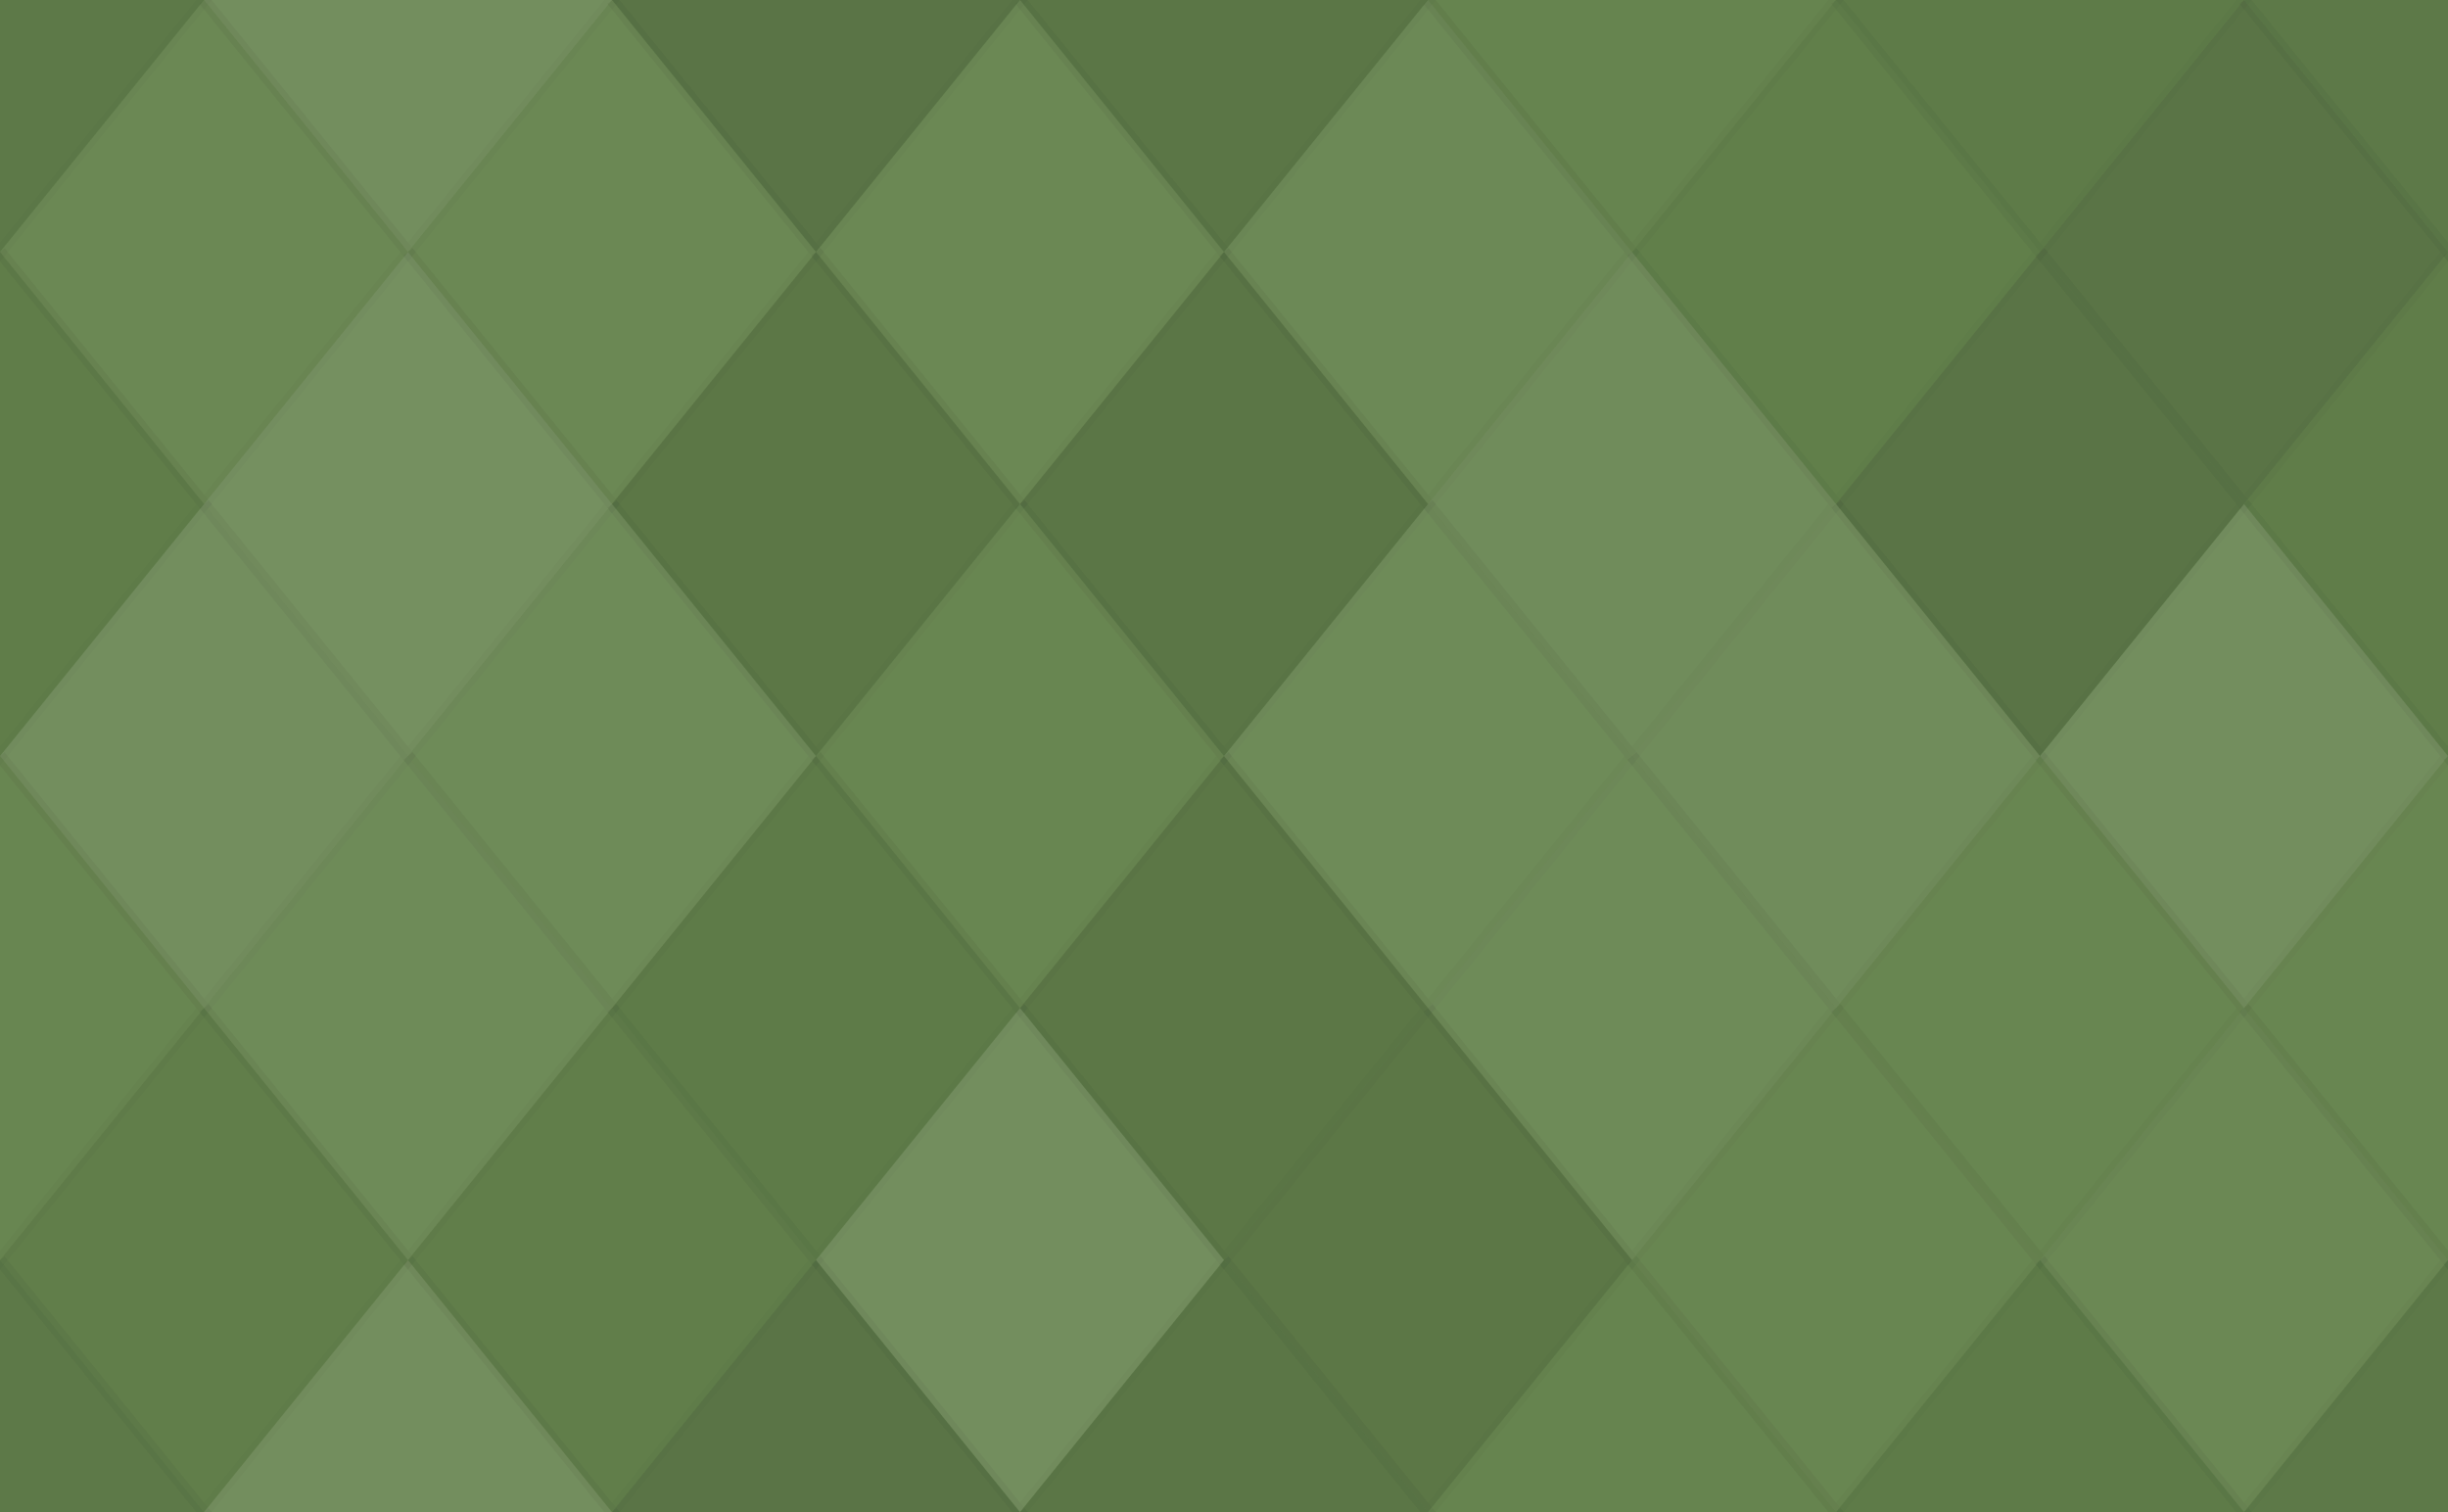 <svg xmlns="http://www.w3.org/2000/svg" width="204" height="126"><rect x="0" y="0" width="100%" height="100%" fill="rgb(100, 131, 76)"  /><polyline points="17.0, 0, 34.0, 21.0, 17.0, 42.0, 0, 21.0" fill="#222" fill-opacity="0.098" stroke="#000" stroke-opacity="0.02" transform="translate(-17.0, -21.0)"  /><polyline points="17.0, 0, 34.0, 21.0, 17.0, 42.0, 0, 21.0" fill="#222" fill-opacity="0.098" stroke="#000" stroke-opacity="0.02" transform="translate(187.0, -21.0)"  /><polyline points="17.0, 0, 34.0, 21.0, 17.0, 42.0, 0, 21.0" fill="#222" fill-opacity="0.098" stroke="#000" stroke-opacity="0.02" transform="translate(-17.0, 105.0)"  /><polyline points="17.0, 0, 34.0, 21.0, 17.0, 42.0, 0, 21.0" fill="#222" fill-opacity="0.098" stroke="#000" stroke-opacity="0.02" transform="translate(187.0, 105.0)"  /><polyline points="17.0, 0, 34.0, 21.0, 17.0, 42.0, 0, 21.0" fill="#ddd" fill-opacity="0.124" stroke="#000" stroke-opacity="0.02" transform="translate(17.0, -21.0)"  /><polyline points="17.0, 0, 34.0, 21.0, 17.0, 42.0, 0, 21.0" fill="#ddd" fill-opacity="0.124" stroke="#000" stroke-opacity="0.02" transform="translate(17.0, 105.0)"  /><polyline points="17.0, 0, 34.0, 21.0, 17.0, 42.0, 0, 21.0" fill="#222" fill-opacity="0.15" stroke="#000" stroke-opacity="0.02" transform="translate(51.0, -21.0)"  /><polyline points="17.0, 0, 34.0, 21.0, 17.0, 42.0, 0, 21.0" fill="#222" fill-opacity="0.15" stroke="#000" stroke-opacity="0.02" transform="translate(51.0, 105.0)"  /><polyline points="17.0, 0, 34.0, 21.0, 17.0, 42.0, 0, 21.0" fill="#222" fill-opacity="0.133" stroke="#000" stroke-opacity="0.02" transform="translate(85.0, -21.0)"  /><polyline points="17.0, 0, 34.0, 21.0, 17.0, 42.0, 0, 21.0" fill="#222" fill-opacity="0.133" stroke="#000" stroke-opacity="0.02" transform="translate(85.0, 105.0)"  /><polyline points="17.0, 0, 34.0, 21.0, 17.0, 42.0, 0, 21.0" fill="#ddd" fill-opacity="0.02" stroke="#000" stroke-opacity="0.02" transform="translate(119.0, -21.0)"  /><polyline points="17.0, 0, 34.0, 21.0, 17.0, 42.0, 0, 21.0" fill="#ddd" fill-opacity="0.02" stroke="#000" stroke-opacity="0.02" transform="translate(119.0, 105.0)"  /><polyline points="17.0, 0, 34.0, 21.0, 17.0, 42.0, 0, 21.0" fill="#222" fill-opacity="0.081" stroke="#000" stroke-opacity="0.02" transform="translate(153.0, -21.0)"  /><polyline points="17.0, 0, 34.0, 21.0, 17.0, 42.0, 0, 21.0" fill="#222" fill-opacity="0.081" stroke="#000" stroke-opacity="0.02" transform="translate(153.0, 105.0)"  /><polyline points="17.0, 0, 34.0, 21.0, 17.0, 42.0, 0, 21.0" fill="#ddd" fill-opacity="0.055" stroke="#000" stroke-opacity="0.02" transform="translate(0.0, 0.0)"  /><polyline points="17.0, 0, 34.0, 21.0, 17.0, 42.0, 0, 21.0" fill="#ddd" fill-opacity="0.055" stroke="#000" stroke-opacity="0.02" transform="translate(204.0, 0.0)"  /><polyline points="17.0, 0, 34.0, 21.0, 17.0, 42.0, 0, 21.0" fill="#ddd" fill-opacity="0.055" stroke="#000" stroke-opacity="0.02" transform="translate(34.0, 0.0)"  /><polyline points="17.0, 0, 34.0, 21.0, 17.0, 42.0, 0, 21.0" fill="#ddd" fill-opacity="0.055" stroke="#000" stroke-opacity="0.02" transform="translate(68.0, 0.0)"  /><polyline points="17.0, 0, 34.0, 21.0, 17.0, 42.0, 0, 21.0" fill="#ddd" fill-opacity="0.072" stroke="#000" stroke-opacity="0.02" transform="translate(102.0, 0.0)"  /><polyline points="17.0, 0, 34.0, 21.0, 17.0, 42.0, 0, 21.0" fill="#222" fill-opacity="0.029" stroke="#000" stroke-opacity="0.02" transform="translate(136.0, 0.0)"  /><polyline points="17.0, 0, 34.0, 21.0, 17.0, 42.0, 0, 21.0" fill="#222" fill-opacity="0.15" stroke="#000" stroke-opacity="0.02" transform="translate(170.0, 0.0)"  /><polyline points="17.0, 0, 34.0, 21.0, 17.0, 42.0, 0, 21.0" fill="#222" fill-opacity="0.063" stroke="#000" stroke-opacity="0.02" transform="translate(-17.0, 21.0)"  /><polyline points="17.0, 0, 34.0, 21.0, 17.0, 42.0, 0, 21.0" fill="#222" fill-opacity="0.063" stroke="#000" stroke-opacity="0.02" transform="translate(187.0, 21.0)"  /><polyline points="17.0, 0, 34.0, 21.0, 17.0, 42.0, 0, 21.0" fill="#ddd" fill-opacity="0.141" stroke="#000" stroke-opacity="0.02" transform="translate(17.0, 21.0)"  /><polyline points="17.0, 0, 34.0, 21.0, 17.0, 42.0, 0, 21.0" fill="#222" fill-opacity="0.115" stroke="#000" stroke-opacity="0.02" transform="translate(51.0, 21.0)"  /><polyline points="17.0, 0, 34.0, 21.0, 17.0, 42.0, 0, 21.0" fill="#222" fill-opacity="0.133" stroke="#000" stroke-opacity="0.02" transform="translate(85.0, 21.0)"  /><polyline points="17.0, 0, 34.0, 21.0, 17.0, 42.0, 0, 21.0" fill="#ddd" fill-opacity="0.107" stroke="#000" stroke-opacity="0.02" transform="translate(119.0, 21.0)"  /><polyline points="17.0, 0, 34.0, 21.0, 17.0, 42.0, 0, 21.0" fill="#222" fill-opacity="0.15" stroke="#000" stroke-opacity="0.02" transform="translate(153.0, 21.0)"  /><polyline points="17.0, 0, 34.0, 21.0, 17.0, 42.0, 0, 21.0" fill="#ddd" fill-opacity="0.124" stroke="#000" stroke-opacity="0.02" transform="translate(0.0, 42.0)"  /><polyline points="17.0, 0, 34.0, 21.0, 17.0, 42.0, 0, 21.0" fill="#ddd" fill-opacity="0.124" stroke="#000" stroke-opacity="0.02" transform="translate(204.0, 42.0)"  /><polyline points="17.0, 0, 34.0, 21.0, 17.0, 42.0, 0, 21.0" fill="#ddd" fill-opacity="0.089" stroke="#000" stroke-opacity="0.02" transform="translate(34.0, 42.0)"  /><polyline points="17.0, 0, 34.0, 21.0, 17.0, 42.0, 0, 21.0" fill="#ddd" fill-opacity="0.037" stroke="#000" stroke-opacity="0.02" transform="translate(68.0, 42.0)"  /><polyline points="17.0, 0, 34.0, 21.0, 17.0, 42.0, 0, 21.0" fill="#ddd" fill-opacity="0.089" stroke="#000" stroke-opacity="0.02" transform="translate(102.0, 42.0)"  /><polyline points="17.0, 0, 34.0, 21.0, 17.0, 42.0, 0, 21.0" fill="#ddd" fill-opacity="0.107" stroke="#000" stroke-opacity="0.02" transform="translate(136.0, 42.0)"  /><polyline points="17.0, 0, 34.0, 21.0, 17.0, 42.0, 0, 21.0" fill="#ddd" fill-opacity="0.124" stroke="#000" stroke-opacity="0.02" transform="translate(170.0, 42.0)"  /><polyline points="17.0, 0, 34.0, 21.0, 17.0, 42.0, 0, 21.0" fill="#ddd" fill-opacity="0.037" stroke="#000" stroke-opacity="0.02" transform="translate(-17.0, 63.0)"  /><polyline points="17.0, 0, 34.0, 21.0, 17.0, 42.0, 0, 21.0" fill="#ddd" fill-opacity="0.037" stroke="#000" stroke-opacity="0.02" transform="translate(187.0, 63.0)"  /><polyline points="17.0, 0, 34.0, 21.0, 17.0, 42.0, 0, 21.0" fill="#ddd" fill-opacity="0.089" stroke="#000" stroke-opacity="0.02" transform="translate(17.0, 63.0)"  /><polyline points="17.0, 0, 34.0, 21.0, 17.0, 42.0, 0, 21.0" fill="#222" fill-opacity="0.081" stroke="#000" stroke-opacity="0.02" transform="translate(51.0, 63.0)"  /><polyline points="17.0, 0, 34.0, 21.0, 17.0, 42.0, 0, 21.0" fill="#222" fill-opacity="0.115" stroke="#000" stroke-opacity="0.02" transform="translate(85.0, 63.0)"  /><polyline points="17.0, 0, 34.0, 21.0, 17.0, 42.0, 0, 21.0" fill="#ddd" fill-opacity="0.089" stroke="#000" stroke-opacity="0.02" transform="translate(119.0, 63.0)"  /><polyline points="17.0, 0, 34.0, 21.0, 17.0, 42.0, 0, 21.0" fill="#ddd" fill-opacity="0.037" stroke="#000" stroke-opacity="0.02" transform="translate(153.0, 63.0)"  /><polyline points="17.0, 0, 34.0, 21.0, 17.0, 42.0, 0, 21.0" fill="#222" fill-opacity="0.046" stroke="#000" stroke-opacity="0.02" transform="translate(0.0, 84.0)"  /><polyline points="17.0, 0, 34.0, 21.0, 17.0, 42.0, 0, 21.0" fill="#222" fill-opacity="0.046" stroke="#000" stroke-opacity="0.02" transform="translate(204.0, 84.0)"  /><polyline points="17.0, 0, 34.0, 21.0, 17.0, 42.0, 0, 21.0" fill="#222" fill-opacity="0.046" stroke="#000" stroke-opacity="0.02" transform="translate(34.0, 84.0)"  /><polyline points="17.0, 0, 34.0, 21.0, 17.0, 42.0, 0, 21.0" fill="#ddd" fill-opacity="0.124" stroke="#000" stroke-opacity="0.02" transform="translate(68.0, 84.0)"  /><polyline points="17.0, 0, 34.0, 21.0, 17.0, 42.0, 0, 21.0" fill="#222" fill-opacity="0.115" stroke="#000" stroke-opacity="0.02" transform="translate(102.0, 84.0)"  /><polyline points="17.0, 0, 34.0, 21.0, 17.0, 42.0, 0, 21.0" fill="#ddd" fill-opacity="0.037" stroke="#000" stroke-opacity="0.02" transform="translate(136.0, 84.0)"  /><polyline points="17.0, 0, 34.0, 21.0, 17.0, 42.0, 0, 21.0" fill="#ddd" fill-opacity="0.055" stroke="#000" stroke-opacity="0.02" transform="translate(170.0, 84.0)"  /></svg>